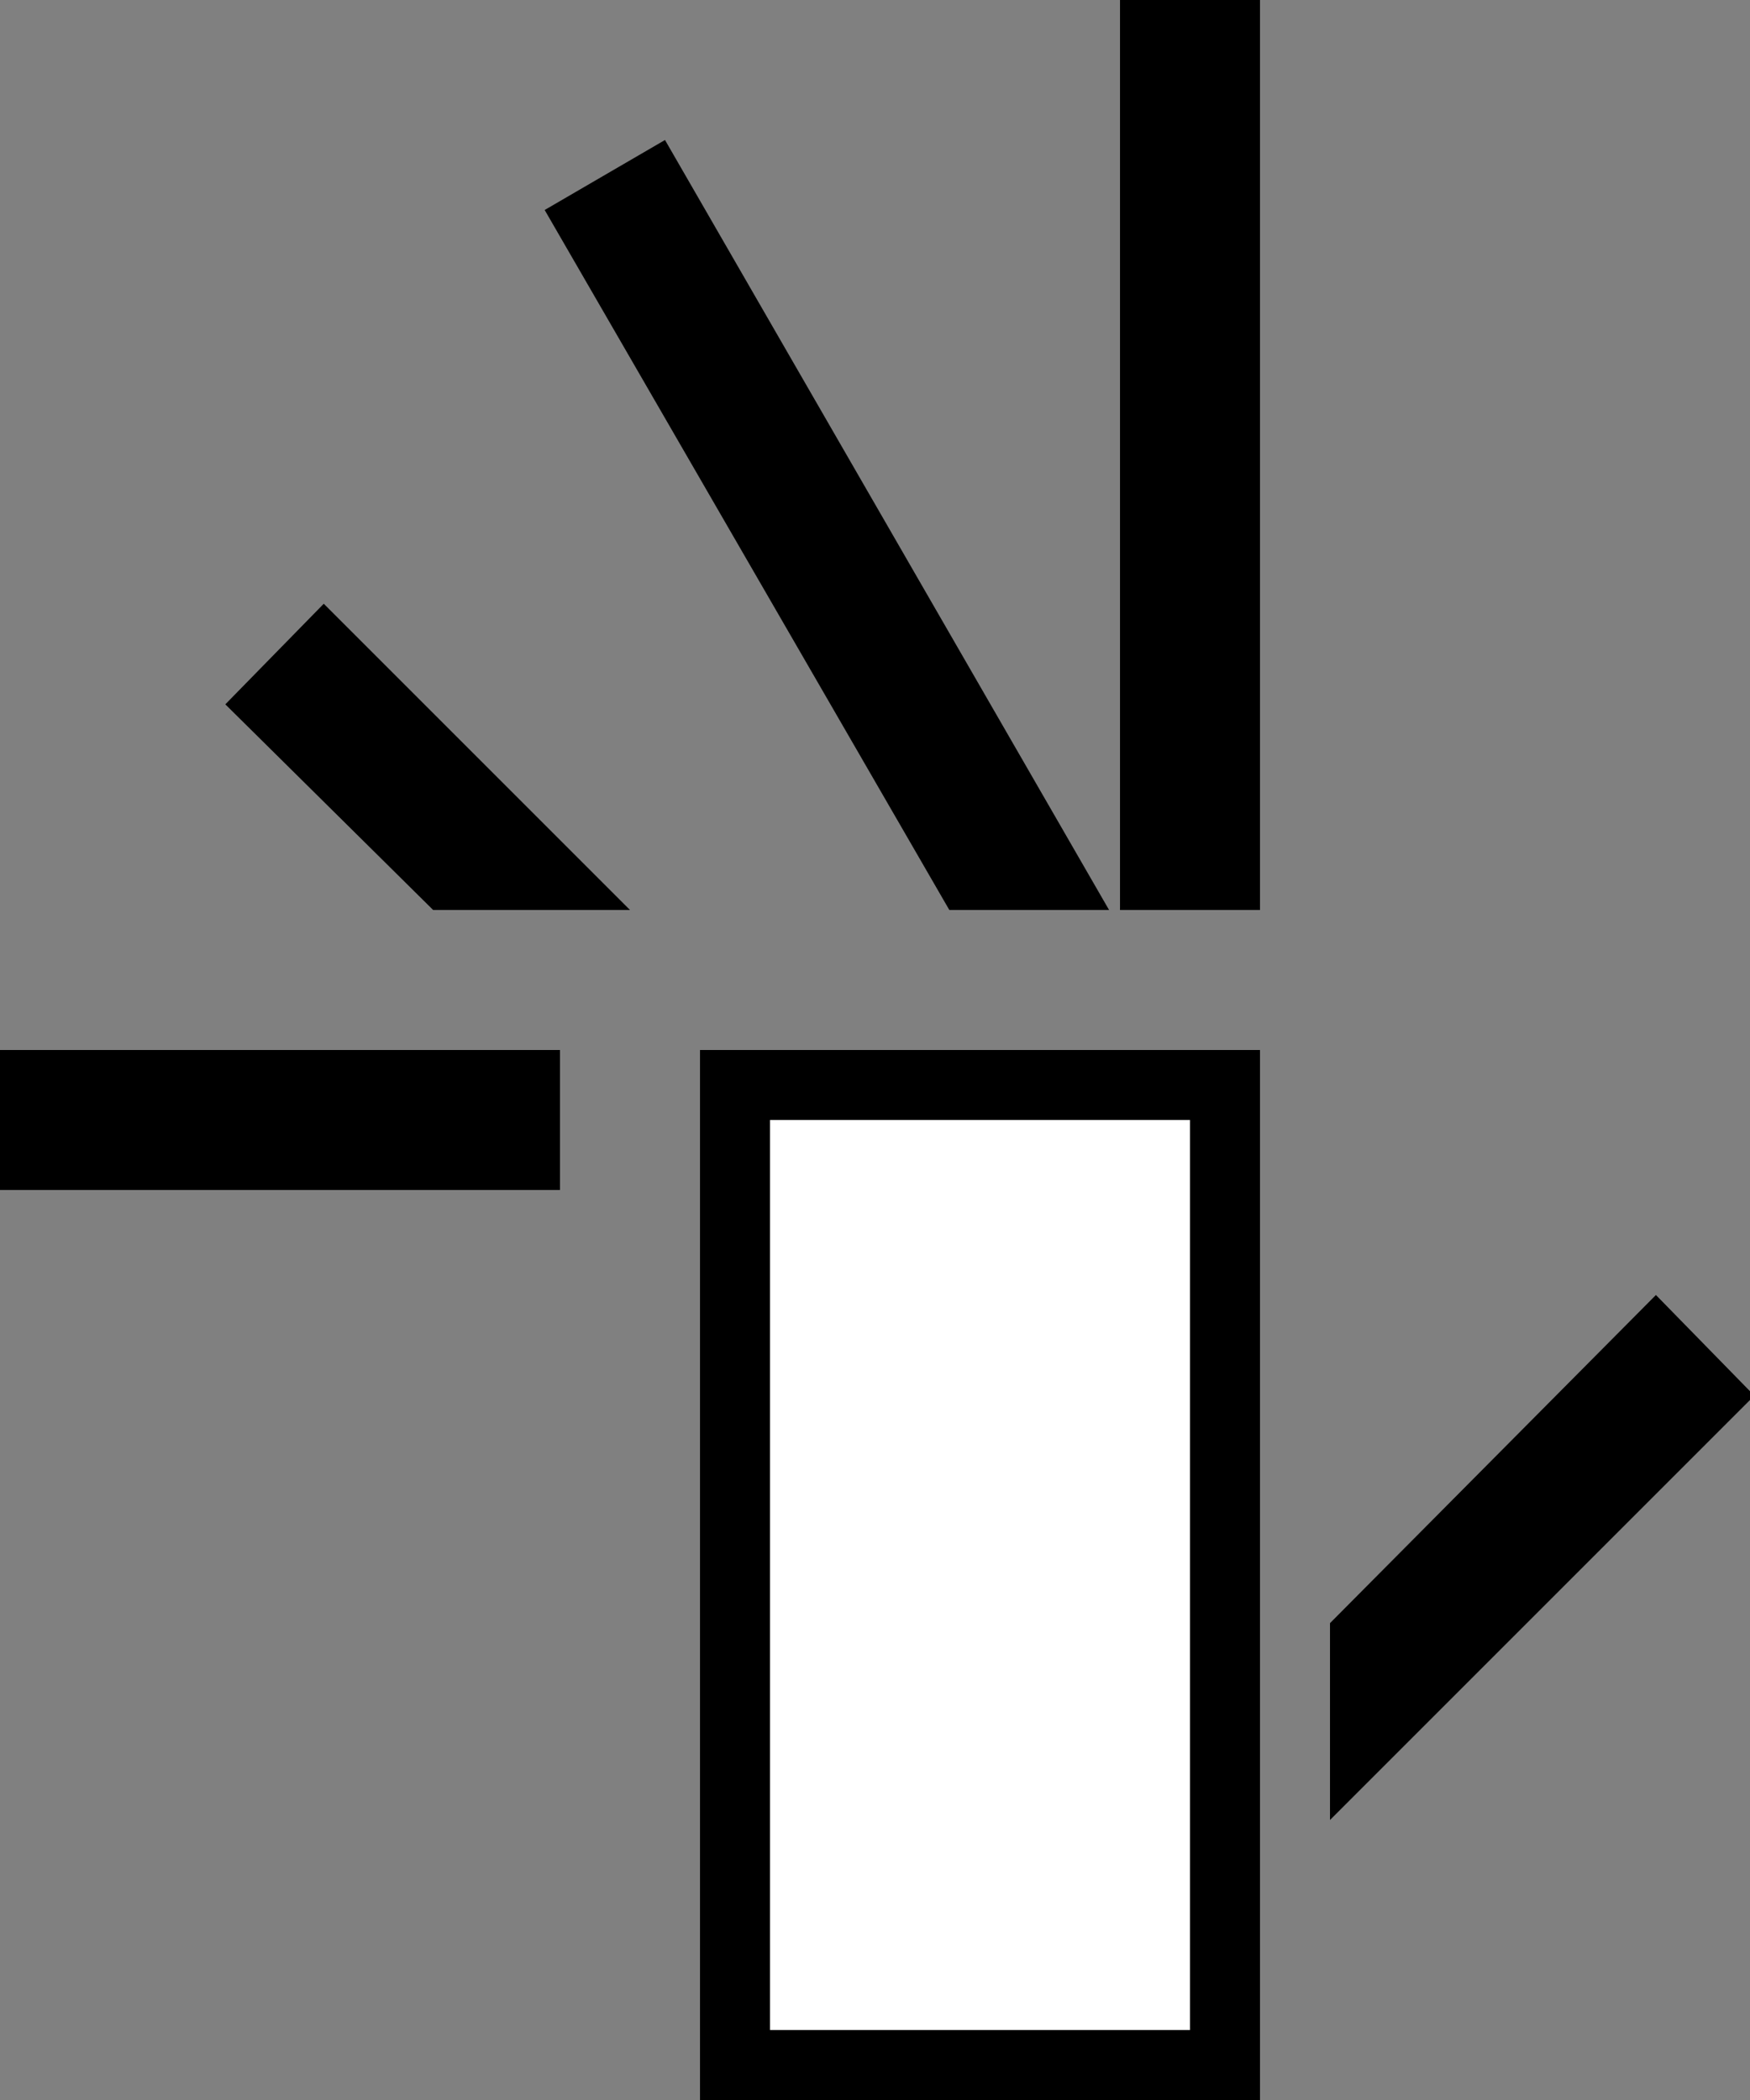 <?xml version="1.0" encoding="UTF-8" standalone="no"?>
<!-- Created with Inkscape (http://www.inkscape.org/) -->

<svg
   xmlns:dc="http://purl.org/dc/elements/1.1/"
   xmlns:cc="http://creativecommons.org/ns#"
   xmlns:rdf="http://www.w3.org/1999/02/22-rdf-syntax-ns#"
   xmlns:svg="http://www.w3.org/2000/svg"
   xmlns="http://www.w3.org/2000/svg"
   xmlns:sodipodi="http://sodipodi.sourceforge.net/DTD/sodipodi-0.dtd"
   xmlns:inkscape="http://www.inkscape.org/namespaces/inkscape"
   width="25"
   height="30"
   id="svg3198"
   sodipodi:version="0.32"
   inkscape:version="0.47 r22583"
   version="1.0"
   sodipodi:docname="01-07-004-01-04.svg"
   inkscape:output_extension="org.inkscape.output.svg.inkscape">
  <rect width="100%" height="100%" fill="#808080" stroke="none"/>
  <defs
     id="defs3200">
    <inkscape:perspective
       sodipodi:type="inkscape:persp3d"
       inkscape:vp_x="0 : 526.18109 : 1"
       inkscape:vp_y="0 : 1000 : 0"
       inkscape:vp_z="744.09448 : 526.18109 : 1"
       inkscape:persp3d-origin="372.04724 : 350.78739 : 1"
       id="perspective3206" />
  </defs>
  <sodipodi:namedview
     id="namedview3727"
     pagecolor="#ffffff"
     bordercolor="#666666"
     borderopacity="1.0"
     gridtolerance="10000"
     guidetolerance="10"
     objecttolerance="10"
     inkscape:pageopacity="0.0"
     inkscape:pageshadow="2"
     inkscape:zoom="16"
     inkscape:cx="6.9884395"
     inkscape:cy="11.636872"
     inkscape:document-units="px"
     inkscape:current-layer="01-01-003-01-01-01"
     showgrid="true"
     inkscape:window-width="1260"
     inkscape:window-height="856"
     inkscape:window-x="20"
     inkscape:window-y="20"
     showborder="false"
     showguides="true"
     inkscape:guide-bbox="true"
     inkscape:snap-global="true"
     inkscape:window-maximized="0">
    <inkscape:grid
       type="xygrid"
       id="grid3208"
       visible="true"
       enabled="true" />
  </sodipodi:namedview>
  <g
     inkscape:label="Layer 1"
     inkscape:groupmode="layer"
     id="01-01-003-01-01-01">
    <path
       style="fill:#000000;fill-opacity:1;stroke:none"
       d="m 10,15 0,15 8,0 0,-15 -8,0 z"
       id="base"
       sodipodi:nodetypes="ccccc" />
    <rect
       style="fill:#ffffff;fill-opacity:1;stroke:none"
       id="fill"
       width="6"
       height="13"
       x="11"
       y="16" />
    <path
       style="fill:#000000;fill-opacity:1;stroke:none"
       d="m 16,0 0,13 2,0 0,-13 -2,0 z"
       id="index"
       sodipodi:nodetypes="ccccc" />
    <path
       style="fill:#000000;fill-opacity:1;stroke:none"
       d="M 9.5 2 L 7.781 3 L 13.562 13 L 15.844 13 L 9.5 2 z "
       id="middle" />
    <path
       style="fill:#000000;fill-opacity:1;stroke:none"
       d="m 0,17 0,-2 8,0 0,2 -8,0 z"
       id="ring"
       sodipodi:nodetypes="ccccc" />
    <path
       style="fill:#000000;fill-opacity:1;stroke:none"
       d="M 4.625 8.625 L 3.219 10.062 L 6.188 13 L 9 13 L 4.625 8.625 z "
       id="baby" />
    <path
       style="fill:#000000;fill-opacity:1;stroke:none"
       d="M 23.656 18.5 L 19 23.188 L 19 26 L 25.062 19.938 L 23.656 18.5 z "
       id="thumb" />
  </g>
</svg>

